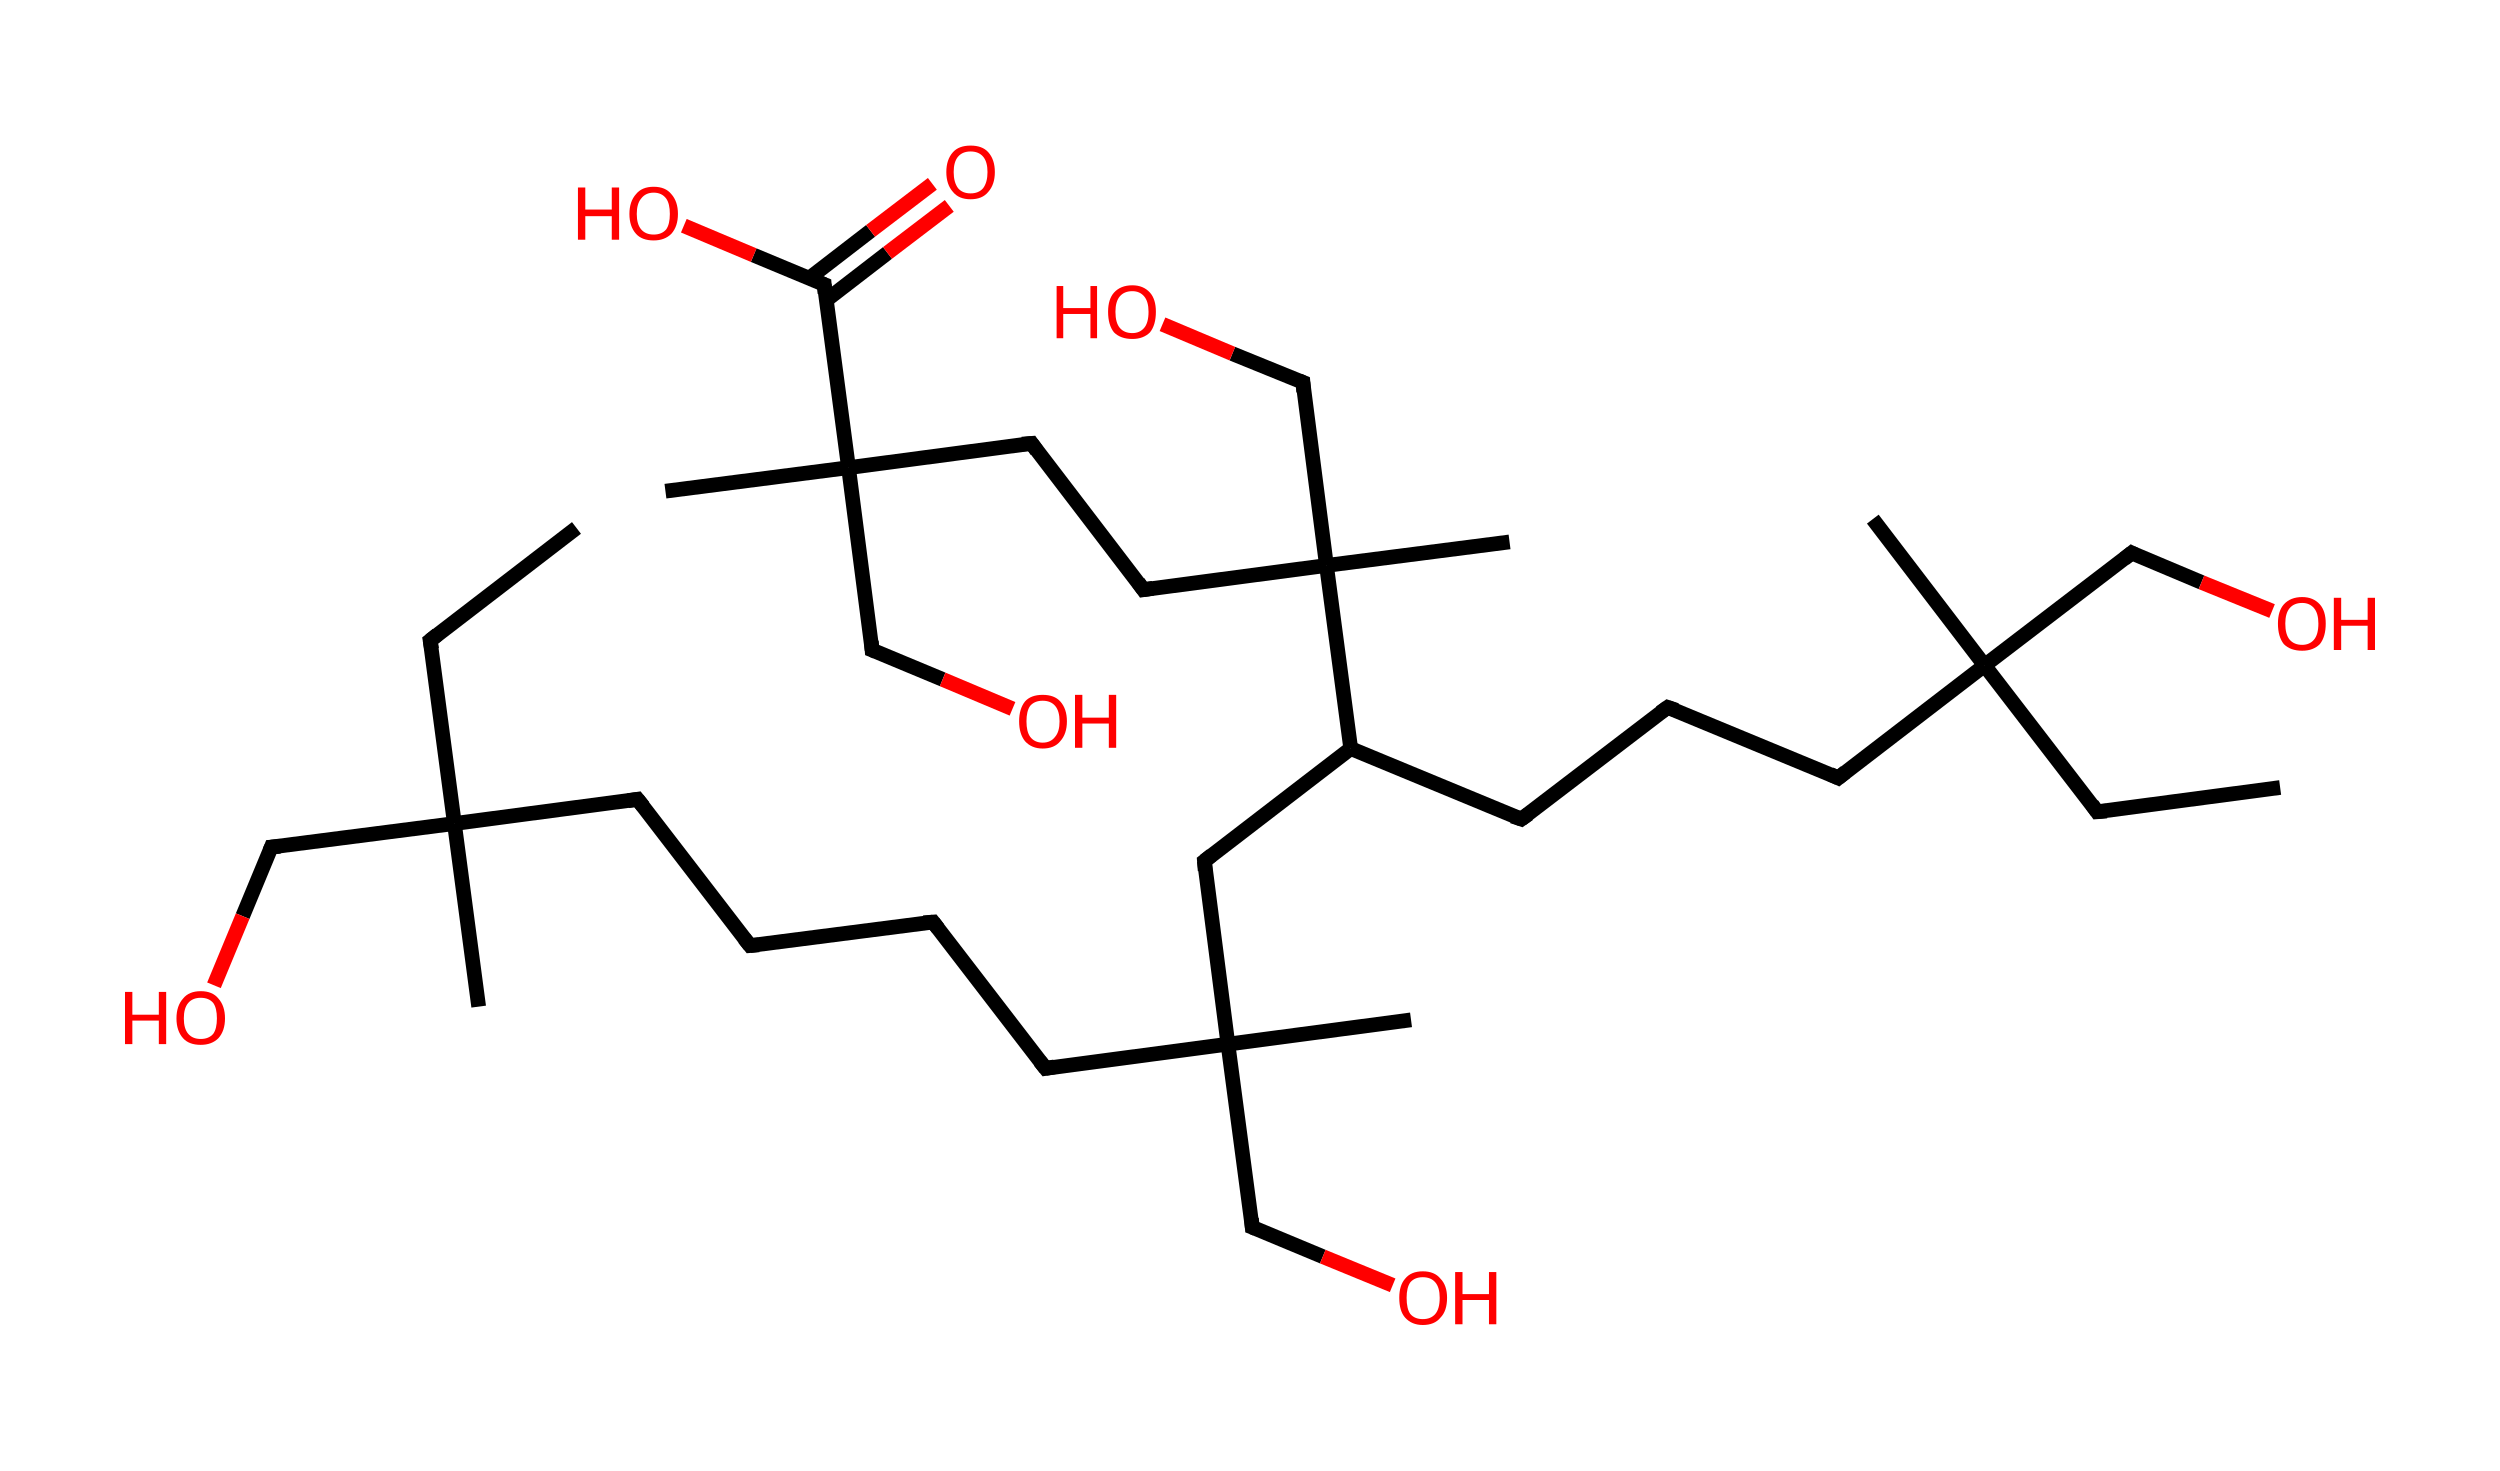 <?xml version='1.0' encoding='ASCII' standalone='yes'?>
<svg xmlns="http://www.w3.org/2000/svg" xmlns:rdkit="http://www.rdkit.org/xml" xmlns:xlink="http://www.w3.org/1999/xlink" version="1.1" baseProfile="full" xml:space="preserve" width="340px" height="200px" viewBox="0 0 340 200">
<!-- END OF HEADER -->
<rect style="opacity:1.0;fill:#FFFFFF;stroke:none" width="340.0" height="200.0" x="0.0" y="0.0"> </rect>
<path class="bond-0 atom-0 atom-1" d="M 78.4,71.8 L 58.5,87.1" style="fill:none;fill-rule:evenodd;stroke:#000000;stroke-width:2.0px;stroke-linecap:butt;stroke-linejoin:miter;stroke-opacity:1"/>
<path class="bond-1 atom-1 atom-2" d="M 58.5,87.1 L 61.8,112.0" style="fill:none;fill-rule:evenodd;stroke:#000000;stroke-width:2.0px;stroke-linecap:butt;stroke-linejoin:miter;stroke-opacity:1"/>
<path class="bond-2 atom-2 atom-3" d="M 61.8,112.0 L 65.1,136.9" style="fill:none;fill-rule:evenodd;stroke:#000000;stroke-width:2.0px;stroke-linecap:butt;stroke-linejoin:miter;stroke-opacity:1"/>
<path class="bond-3 atom-2 atom-4" d="M 61.8,112.0 L 36.9,115.2" style="fill:none;fill-rule:evenodd;stroke:#000000;stroke-width:2.0px;stroke-linecap:butt;stroke-linejoin:miter;stroke-opacity:1"/>
<path class="bond-4 atom-4 atom-5" d="M 36.9,115.2 L 33.0,124.6" style="fill:none;fill-rule:evenodd;stroke:#000000;stroke-width:2.0px;stroke-linecap:butt;stroke-linejoin:miter;stroke-opacity:1"/>
<path class="bond-4 atom-4 atom-5" d="M 33.0,124.6 L 29.1,134.0" style="fill:none;fill-rule:evenodd;stroke:#FF0000;stroke-width:2.0px;stroke-linecap:butt;stroke-linejoin:miter;stroke-opacity:1"/>
<path class="bond-5 atom-2 atom-6" d="M 61.8,112.0 L 86.7,108.7" style="fill:none;fill-rule:evenodd;stroke:#000000;stroke-width:2.0px;stroke-linecap:butt;stroke-linejoin:miter;stroke-opacity:1"/>
<path class="bond-6 atom-6 atom-7" d="M 86.7,108.7 L 102.0,128.6" style="fill:none;fill-rule:evenodd;stroke:#000000;stroke-width:2.0px;stroke-linecap:butt;stroke-linejoin:miter;stroke-opacity:1"/>
<path class="bond-7 atom-7 atom-8" d="M 102.0,128.6 L 126.9,125.4" style="fill:none;fill-rule:evenodd;stroke:#000000;stroke-width:2.0px;stroke-linecap:butt;stroke-linejoin:miter;stroke-opacity:1"/>
<path class="bond-8 atom-8 atom-9" d="M 126.9,125.4 L 142.2,145.3" style="fill:none;fill-rule:evenodd;stroke:#000000;stroke-width:2.0px;stroke-linecap:butt;stroke-linejoin:miter;stroke-opacity:1"/>
<path class="bond-9 atom-9 atom-10" d="M 142.2,145.3 L 167.0,142.0" style="fill:none;fill-rule:evenodd;stroke:#000000;stroke-width:2.0px;stroke-linecap:butt;stroke-linejoin:miter;stroke-opacity:1"/>
<path class="bond-10 atom-10 atom-11" d="M 167.0,142.0 L 191.9,138.7" style="fill:none;fill-rule:evenodd;stroke:#000000;stroke-width:2.0px;stroke-linecap:butt;stroke-linejoin:miter;stroke-opacity:1"/>
<path class="bond-11 atom-10 atom-12" d="M 167.0,142.0 L 170.3,166.9" style="fill:none;fill-rule:evenodd;stroke:#000000;stroke-width:2.0px;stroke-linecap:butt;stroke-linejoin:miter;stroke-opacity:1"/>
<path class="bond-12 atom-12 atom-13" d="M 170.3,166.9 L 179.9,170.9" style="fill:none;fill-rule:evenodd;stroke:#000000;stroke-width:2.0px;stroke-linecap:butt;stroke-linejoin:miter;stroke-opacity:1"/>
<path class="bond-12 atom-12 atom-13" d="M 179.9,170.9 L 189.4,174.8" style="fill:none;fill-rule:evenodd;stroke:#FF0000;stroke-width:2.0px;stroke-linecap:butt;stroke-linejoin:miter;stroke-opacity:1"/>
<path class="bond-13 atom-10 atom-14" d="M 167.0,142.0 L 163.8,117.1" style="fill:none;fill-rule:evenodd;stroke:#000000;stroke-width:2.0px;stroke-linecap:butt;stroke-linejoin:miter;stroke-opacity:1"/>
<path class="bond-14 atom-14 atom-15" d="M 163.8,117.1 L 183.7,101.8" style="fill:none;fill-rule:evenodd;stroke:#000000;stroke-width:2.0px;stroke-linecap:butt;stroke-linejoin:miter;stroke-opacity:1"/>
<path class="bond-15 atom-15 atom-16" d="M 183.7,101.8 L 206.9,111.4" style="fill:none;fill-rule:evenodd;stroke:#000000;stroke-width:2.0px;stroke-linecap:butt;stroke-linejoin:miter;stroke-opacity:1"/>
<path class="bond-16 atom-16 atom-17" d="M 206.9,111.4 L 226.8,96.2" style="fill:none;fill-rule:evenodd;stroke:#000000;stroke-width:2.0px;stroke-linecap:butt;stroke-linejoin:miter;stroke-opacity:1"/>
<path class="bond-17 atom-17 atom-18" d="M 226.8,96.2 L 250.0,105.8" style="fill:none;fill-rule:evenodd;stroke:#000000;stroke-width:2.0px;stroke-linecap:butt;stroke-linejoin:miter;stroke-opacity:1"/>
<path class="bond-18 atom-18 atom-19" d="M 250.0,105.8 L 269.9,90.5" style="fill:none;fill-rule:evenodd;stroke:#000000;stroke-width:2.0px;stroke-linecap:butt;stroke-linejoin:miter;stroke-opacity:1"/>
<path class="bond-19 atom-19 atom-20" d="M 269.9,90.5 L 254.7,70.6" style="fill:none;fill-rule:evenodd;stroke:#000000;stroke-width:2.0px;stroke-linecap:butt;stroke-linejoin:miter;stroke-opacity:1"/>
<path class="bond-20 atom-19 atom-21" d="M 269.9,90.5 L 285.2,110.4" style="fill:none;fill-rule:evenodd;stroke:#000000;stroke-width:2.0px;stroke-linecap:butt;stroke-linejoin:miter;stroke-opacity:1"/>
<path class="bond-21 atom-21 atom-22" d="M 285.2,110.4 L 310.1,107.1" style="fill:none;fill-rule:evenodd;stroke:#000000;stroke-width:2.0px;stroke-linecap:butt;stroke-linejoin:miter;stroke-opacity:1"/>
<path class="bond-22 atom-19 atom-23" d="M 269.9,90.5 L 289.9,75.2" style="fill:none;fill-rule:evenodd;stroke:#000000;stroke-width:2.0px;stroke-linecap:butt;stroke-linejoin:miter;stroke-opacity:1"/>
<path class="bond-23 atom-23 atom-24" d="M 289.9,75.2 L 299.4,79.2" style="fill:none;fill-rule:evenodd;stroke:#000000;stroke-width:2.0px;stroke-linecap:butt;stroke-linejoin:miter;stroke-opacity:1"/>
<path class="bond-23 atom-23 atom-24" d="M 299.4,79.2 L 309.0,83.1" style="fill:none;fill-rule:evenodd;stroke:#FF0000;stroke-width:2.0px;stroke-linecap:butt;stroke-linejoin:miter;stroke-opacity:1"/>
<path class="bond-24 atom-15 atom-25" d="M 183.7,101.8 L 180.4,76.9" style="fill:none;fill-rule:evenodd;stroke:#000000;stroke-width:2.0px;stroke-linecap:butt;stroke-linejoin:miter;stroke-opacity:1"/>
<path class="bond-25 atom-25 atom-26" d="M 180.4,76.9 L 205.3,73.7" style="fill:none;fill-rule:evenodd;stroke:#000000;stroke-width:2.0px;stroke-linecap:butt;stroke-linejoin:miter;stroke-opacity:1"/>
<path class="bond-26 atom-25 atom-27" d="M 180.4,76.9 L 177.2,52.0" style="fill:none;fill-rule:evenodd;stroke:#000000;stroke-width:2.0px;stroke-linecap:butt;stroke-linejoin:miter;stroke-opacity:1"/>
<path class="bond-27 atom-27 atom-28" d="M 177.2,52.0 L 167.6,48.1" style="fill:none;fill-rule:evenodd;stroke:#000000;stroke-width:2.0px;stroke-linecap:butt;stroke-linejoin:miter;stroke-opacity:1"/>
<path class="bond-27 atom-27 atom-28" d="M 167.6,48.1 L 158.1,44.1" style="fill:none;fill-rule:evenodd;stroke:#FF0000;stroke-width:2.0px;stroke-linecap:butt;stroke-linejoin:miter;stroke-opacity:1"/>
<path class="bond-28 atom-25 atom-29" d="M 180.4,76.9 L 155.5,80.2" style="fill:none;fill-rule:evenodd;stroke:#000000;stroke-width:2.0px;stroke-linecap:butt;stroke-linejoin:miter;stroke-opacity:1"/>
<path class="bond-29 atom-29 atom-30" d="M 155.5,80.2 L 140.3,60.3" style="fill:none;fill-rule:evenodd;stroke:#000000;stroke-width:2.0px;stroke-linecap:butt;stroke-linejoin:miter;stroke-opacity:1"/>
<path class="bond-30 atom-30 atom-31" d="M 140.3,60.3 L 115.4,63.6" style="fill:none;fill-rule:evenodd;stroke:#000000;stroke-width:2.0px;stroke-linecap:butt;stroke-linejoin:miter;stroke-opacity:1"/>
<path class="bond-31 atom-31 atom-32" d="M 115.4,63.6 L 90.5,66.8" style="fill:none;fill-rule:evenodd;stroke:#000000;stroke-width:2.0px;stroke-linecap:butt;stroke-linejoin:miter;stroke-opacity:1"/>
<path class="bond-32 atom-31 atom-33" d="M 115.4,63.6 L 118.6,88.4" style="fill:none;fill-rule:evenodd;stroke:#000000;stroke-width:2.0px;stroke-linecap:butt;stroke-linejoin:miter;stroke-opacity:1"/>
<path class="bond-33 atom-33 atom-34" d="M 118.6,88.4 L 128.2,92.4" style="fill:none;fill-rule:evenodd;stroke:#000000;stroke-width:2.0px;stroke-linecap:butt;stroke-linejoin:miter;stroke-opacity:1"/>
<path class="bond-33 atom-33 atom-34" d="M 128.2,92.4 L 137.7,96.4" style="fill:none;fill-rule:evenodd;stroke:#FF0000;stroke-width:2.0px;stroke-linecap:butt;stroke-linejoin:miter;stroke-opacity:1"/>
<path class="bond-34 atom-31 atom-35" d="M 115.4,63.6 L 112.1,38.7" style="fill:none;fill-rule:evenodd;stroke:#000000;stroke-width:2.0px;stroke-linecap:butt;stroke-linejoin:miter;stroke-opacity:1"/>
<path class="bond-35 atom-35 atom-36" d="M 112.4,40.8 L 120.7,34.4" style="fill:none;fill-rule:evenodd;stroke:#000000;stroke-width:2.0px;stroke-linecap:butt;stroke-linejoin:miter;stroke-opacity:1"/>
<path class="bond-35 atom-35 atom-36" d="M 120.7,34.4 L 129.1,28.0" style="fill:none;fill-rule:evenodd;stroke:#FF0000;stroke-width:2.0px;stroke-linecap:butt;stroke-linejoin:miter;stroke-opacity:1"/>
<path class="bond-35 atom-35 atom-36" d="M 110.1,37.8 L 118.4,31.4" style="fill:none;fill-rule:evenodd;stroke:#000000;stroke-width:2.0px;stroke-linecap:butt;stroke-linejoin:miter;stroke-opacity:1"/>
<path class="bond-35 atom-35 atom-36" d="M 118.4,31.4 L 126.8,25.0" style="fill:none;fill-rule:evenodd;stroke:#FF0000;stroke-width:2.0px;stroke-linecap:butt;stroke-linejoin:miter;stroke-opacity:1"/>
<path class="bond-36 atom-35 atom-37" d="M 112.1,38.7 L 102.5,34.7" style="fill:none;fill-rule:evenodd;stroke:#000000;stroke-width:2.0px;stroke-linecap:butt;stroke-linejoin:miter;stroke-opacity:1"/>
<path class="bond-36 atom-35 atom-37" d="M 102.5,34.7 L 93.0,30.7" style="fill:none;fill-rule:evenodd;stroke:#FF0000;stroke-width:2.0px;stroke-linecap:butt;stroke-linejoin:miter;stroke-opacity:1"/>
<path d="M 59.5,86.3 L 58.5,87.1 L 58.7,88.3" style="fill:none;stroke:#000000;stroke-width:2.0px;stroke-linecap:butt;stroke-linejoin:miter;stroke-opacity:1;"/>
<path d="M 38.1,115.1 L 36.9,115.2 L 36.7,115.7" style="fill:none;stroke:#000000;stroke-width:2.0px;stroke-linecap:butt;stroke-linejoin:miter;stroke-opacity:1;"/>
<path d="M 85.4,108.9 L 86.7,108.7 L 87.5,109.7" style="fill:none;stroke:#000000;stroke-width:2.0px;stroke-linecap:butt;stroke-linejoin:miter;stroke-opacity:1;"/>
<path d="M 101.2,127.6 L 102.0,128.6 L 103.2,128.5" style="fill:none;stroke:#000000;stroke-width:2.0px;stroke-linecap:butt;stroke-linejoin:miter;stroke-opacity:1;"/>
<path d="M 125.6,125.5 L 126.9,125.4 L 127.6,126.3" style="fill:none;stroke:#000000;stroke-width:2.0px;stroke-linecap:butt;stroke-linejoin:miter;stroke-opacity:1;"/>
<path d="M 141.4,144.3 L 142.2,145.3 L 143.4,145.1" style="fill:none;stroke:#000000;stroke-width:2.0px;stroke-linecap:butt;stroke-linejoin:miter;stroke-opacity:1;"/>
<path d="M 170.2,165.7 L 170.3,166.9 L 170.8,167.1" style="fill:none;stroke:#000000;stroke-width:2.0px;stroke-linecap:butt;stroke-linejoin:miter;stroke-opacity:1;"/>
<path d="M 163.9,118.4 L 163.8,117.1 L 164.8,116.3" style="fill:none;stroke:#000000;stroke-width:2.0px;stroke-linecap:butt;stroke-linejoin:miter;stroke-opacity:1;"/>
<path d="M 205.7,111.0 L 206.9,111.4 L 207.9,110.7" style="fill:none;stroke:#000000;stroke-width:2.0px;stroke-linecap:butt;stroke-linejoin:miter;stroke-opacity:1;"/>
<path d="M 225.8,96.9 L 226.8,96.2 L 228.0,96.6" style="fill:none;stroke:#000000;stroke-width:2.0px;stroke-linecap:butt;stroke-linejoin:miter;stroke-opacity:1;"/>
<path d="M 248.9,105.3 L 250.0,105.8 L 251.0,105.0" style="fill:none;stroke:#000000;stroke-width:2.0px;stroke-linecap:butt;stroke-linejoin:miter;stroke-opacity:1;"/>
<path d="M 284.5,109.4 L 285.2,110.4 L 286.5,110.3" style="fill:none;stroke:#000000;stroke-width:2.0px;stroke-linecap:butt;stroke-linejoin:miter;stroke-opacity:1;"/>
<path d="M 288.9,76.0 L 289.9,75.2 L 290.3,75.4" style="fill:none;stroke:#000000;stroke-width:2.0px;stroke-linecap:butt;stroke-linejoin:miter;stroke-opacity:1;"/>
<path d="M 177.3,53.3 L 177.2,52.0 L 176.7,51.8" style="fill:none;stroke:#000000;stroke-width:2.0px;stroke-linecap:butt;stroke-linejoin:miter;stroke-opacity:1;"/>
<path d="M 156.8,80.0 L 155.5,80.2 L 154.8,79.2" style="fill:none;stroke:#000000;stroke-width:2.0px;stroke-linecap:butt;stroke-linejoin:miter;stroke-opacity:1;"/>
<path d="M 141.0,61.3 L 140.3,60.3 L 139.0,60.4" style="fill:none;stroke:#000000;stroke-width:2.0px;stroke-linecap:butt;stroke-linejoin:miter;stroke-opacity:1;"/>
<path d="M 118.5,87.2 L 118.6,88.4 L 119.1,88.6" style="fill:none;stroke:#000000;stroke-width:2.0px;stroke-linecap:butt;stroke-linejoin:miter;stroke-opacity:1;"/>
<path d="M 112.2,39.9 L 112.1,38.7 L 111.6,38.5" style="fill:none;stroke:#000000;stroke-width:2.0px;stroke-linecap:butt;stroke-linejoin:miter;stroke-opacity:1;"/>
<path class="atom-5" d="M 17.0 134.9 L 18.0 134.9 L 18.0 138.0 L 21.6 138.0 L 21.6 134.9 L 22.6 134.9 L 22.6 142.0 L 21.6 142.0 L 21.6 138.8 L 18.0 138.8 L 18.0 142.0 L 17.0 142.0 L 17.0 134.9 " fill="#FF0000"/>
<path class="atom-5" d="M 24.0 138.5 Q 24.0 136.8, 24.9 135.8 Q 25.7 134.8, 27.3 134.8 Q 28.9 134.8, 29.7 135.8 Q 30.6 136.8, 30.6 138.5 Q 30.6 140.2, 29.7 141.2 Q 28.8 142.1, 27.3 142.1 Q 25.7 142.1, 24.9 141.2 Q 24.0 140.2, 24.0 138.5 M 27.3 141.3 Q 28.4 141.3, 29.0 140.6 Q 29.5 139.9, 29.5 138.5 Q 29.5 137.1, 29.0 136.4 Q 28.4 135.7, 27.3 135.7 Q 26.2 135.7, 25.6 136.4 Q 25.0 137.1, 25.0 138.5 Q 25.0 139.9, 25.6 140.6 Q 26.2 141.3, 27.3 141.3 " fill="#FF0000"/>
<path class="atom-13" d="M 190.3 176.5 Q 190.3 174.8, 191.1 173.9 Q 191.9 172.9, 193.5 172.9 Q 195.1 172.9, 195.9 173.9 Q 196.8 174.8, 196.8 176.5 Q 196.8 178.3, 195.9 179.2 Q 195.1 180.2, 193.5 180.2 Q 192.0 180.2, 191.1 179.2 Q 190.3 178.3, 190.3 176.5 M 193.5 179.4 Q 194.6 179.4, 195.2 178.7 Q 195.8 178.0, 195.8 176.5 Q 195.8 175.1, 195.2 174.4 Q 194.6 173.7, 193.5 173.7 Q 192.4 173.7, 191.8 174.4 Q 191.3 175.1, 191.3 176.5 Q 191.3 178.0, 191.8 178.7 Q 192.4 179.4, 193.5 179.4 " fill="#FF0000"/>
<path class="atom-13" d="M 197.9 173.0 L 198.9 173.0 L 198.9 176.0 L 202.5 176.0 L 202.5 173.0 L 203.5 173.0 L 203.5 180.1 L 202.5 180.1 L 202.5 176.8 L 198.9 176.8 L 198.9 180.1 L 197.9 180.1 L 197.9 173.0 " fill="#FF0000"/>
<path class="atom-24" d="M 309.8 84.8 Q 309.8 83.1, 310.6 82.2 Q 311.5 81.2, 313.1 81.2 Q 314.6 81.2, 315.5 82.2 Q 316.3 83.1, 316.3 84.8 Q 316.3 86.6, 315.5 87.6 Q 314.6 88.5, 313.1 88.5 Q 311.5 88.5, 310.6 87.6 Q 309.8 86.6, 309.8 84.8 M 313.1 87.7 Q 314.1 87.7, 314.7 87.0 Q 315.3 86.3, 315.3 84.8 Q 315.3 83.4, 314.7 82.7 Q 314.1 82.0, 313.1 82.0 Q 312.0 82.0, 311.4 82.7 Q 310.8 83.4, 310.8 84.8 Q 310.8 86.3, 311.4 87.0 Q 312.0 87.7, 313.1 87.7 " fill="#FF0000"/>
<path class="atom-24" d="M 317.4 81.3 L 318.4 81.3 L 318.4 84.3 L 322.0 84.3 L 322.0 81.3 L 323.0 81.3 L 323.0 88.4 L 322.0 88.4 L 322.0 85.1 L 318.4 85.1 L 318.4 88.4 L 317.4 88.4 L 317.4 81.3 " fill="#FF0000"/>
<path class="atom-28" d="M 143.7 38.9 L 144.6 38.9 L 144.6 41.9 L 148.3 41.9 L 148.3 38.9 L 149.2 38.9 L 149.2 46.0 L 148.3 46.0 L 148.3 42.7 L 144.6 42.7 L 144.6 46.0 L 143.7 46.0 L 143.7 38.9 " fill="#FF0000"/>
<path class="atom-28" d="M 150.7 42.4 Q 150.7 40.7, 151.5 39.8 Q 152.4 38.8, 154.0 38.8 Q 155.5 38.8, 156.4 39.8 Q 157.2 40.7, 157.2 42.4 Q 157.2 44.2, 156.4 45.2 Q 155.5 46.1, 154.0 46.1 Q 152.4 46.1, 151.5 45.2 Q 150.7 44.2, 150.7 42.4 M 154.0 45.3 Q 155.0 45.3, 155.6 44.6 Q 156.2 43.9, 156.2 42.4 Q 156.2 41.0, 155.6 40.3 Q 155.0 39.6, 154.0 39.6 Q 152.9 39.6, 152.3 40.3 Q 151.7 41.0, 151.7 42.4 Q 151.7 43.9, 152.3 44.6 Q 152.9 45.3, 154.0 45.3 " fill="#FF0000"/>
<path class="atom-34" d="M 138.6 98.1 Q 138.6 96.4, 139.4 95.4 Q 140.2 94.5, 141.8 94.5 Q 143.4 94.5, 144.2 95.4 Q 145.1 96.4, 145.1 98.1 Q 145.1 99.8, 144.2 100.8 Q 143.4 101.8, 141.8 101.8 Q 140.3 101.8, 139.4 100.8 Q 138.6 99.8, 138.6 98.1 M 141.8 101.0 Q 142.9 101.0, 143.5 100.2 Q 144.1 99.5, 144.1 98.1 Q 144.1 96.7, 143.5 96.0 Q 142.9 95.3, 141.8 95.3 Q 140.7 95.3, 140.1 96.0 Q 139.6 96.7, 139.6 98.1 Q 139.6 99.5, 140.1 100.2 Q 140.7 101.0, 141.8 101.0 " fill="#FF0000"/>
<path class="atom-34" d="M 146.2 94.5 L 147.2 94.5 L 147.2 97.6 L 150.8 97.6 L 150.8 94.5 L 151.8 94.5 L 151.8 101.7 L 150.8 101.7 L 150.8 98.4 L 147.2 98.4 L 147.2 101.7 L 146.2 101.7 L 146.2 94.5 " fill="#FF0000"/>
<path class="atom-36" d="M 128.7 23.4 Q 128.7 21.7, 129.6 20.7 Q 130.4 19.8, 132.0 19.8 Q 133.6 19.8, 134.4 20.7 Q 135.3 21.7, 135.3 23.4 Q 135.3 25.1, 134.4 26.1 Q 133.6 27.1, 132.0 27.1 Q 130.4 27.1, 129.6 26.1 Q 128.7 25.1, 128.7 23.4 M 132.0 26.3 Q 133.1 26.3, 133.7 25.6 Q 134.3 24.8, 134.3 23.4 Q 134.3 22.0, 133.7 21.3 Q 133.1 20.6, 132.0 20.6 Q 130.9 20.6, 130.3 21.3 Q 129.7 22.0, 129.7 23.4 Q 129.7 24.8, 130.3 25.6 Q 130.9 26.3, 132.0 26.3 " fill="#FF0000"/>
<path class="atom-37" d="M 78.6 25.5 L 79.6 25.5 L 79.6 28.5 L 83.2 28.5 L 83.2 25.5 L 84.2 25.5 L 84.2 32.6 L 83.2 32.6 L 83.2 29.4 L 79.6 29.4 L 79.6 32.6 L 78.6 32.6 L 78.6 25.5 " fill="#FF0000"/>
<path class="atom-37" d="M 85.6 29.1 Q 85.6 27.4, 86.5 26.4 Q 87.3 25.4, 88.9 25.4 Q 90.5 25.4, 91.3 26.4 Q 92.2 27.4, 92.2 29.1 Q 92.2 30.8, 91.3 31.8 Q 90.4 32.7, 88.9 32.7 Q 87.3 32.7, 86.5 31.8 Q 85.6 30.8, 85.6 29.1 M 88.9 31.9 Q 90.0 31.9, 90.6 31.2 Q 91.1 30.5, 91.1 29.1 Q 91.1 27.7, 90.6 27.0 Q 90.0 26.2, 88.9 26.2 Q 87.8 26.2, 87.2 27.0 Q 86.6 27.7, 86.6 29.1 Q 86.6 30.5, 87.2 31.2 Q 87.8 31.9, 88.9 31.9 " fill="#FF0000"/>
</svg>
